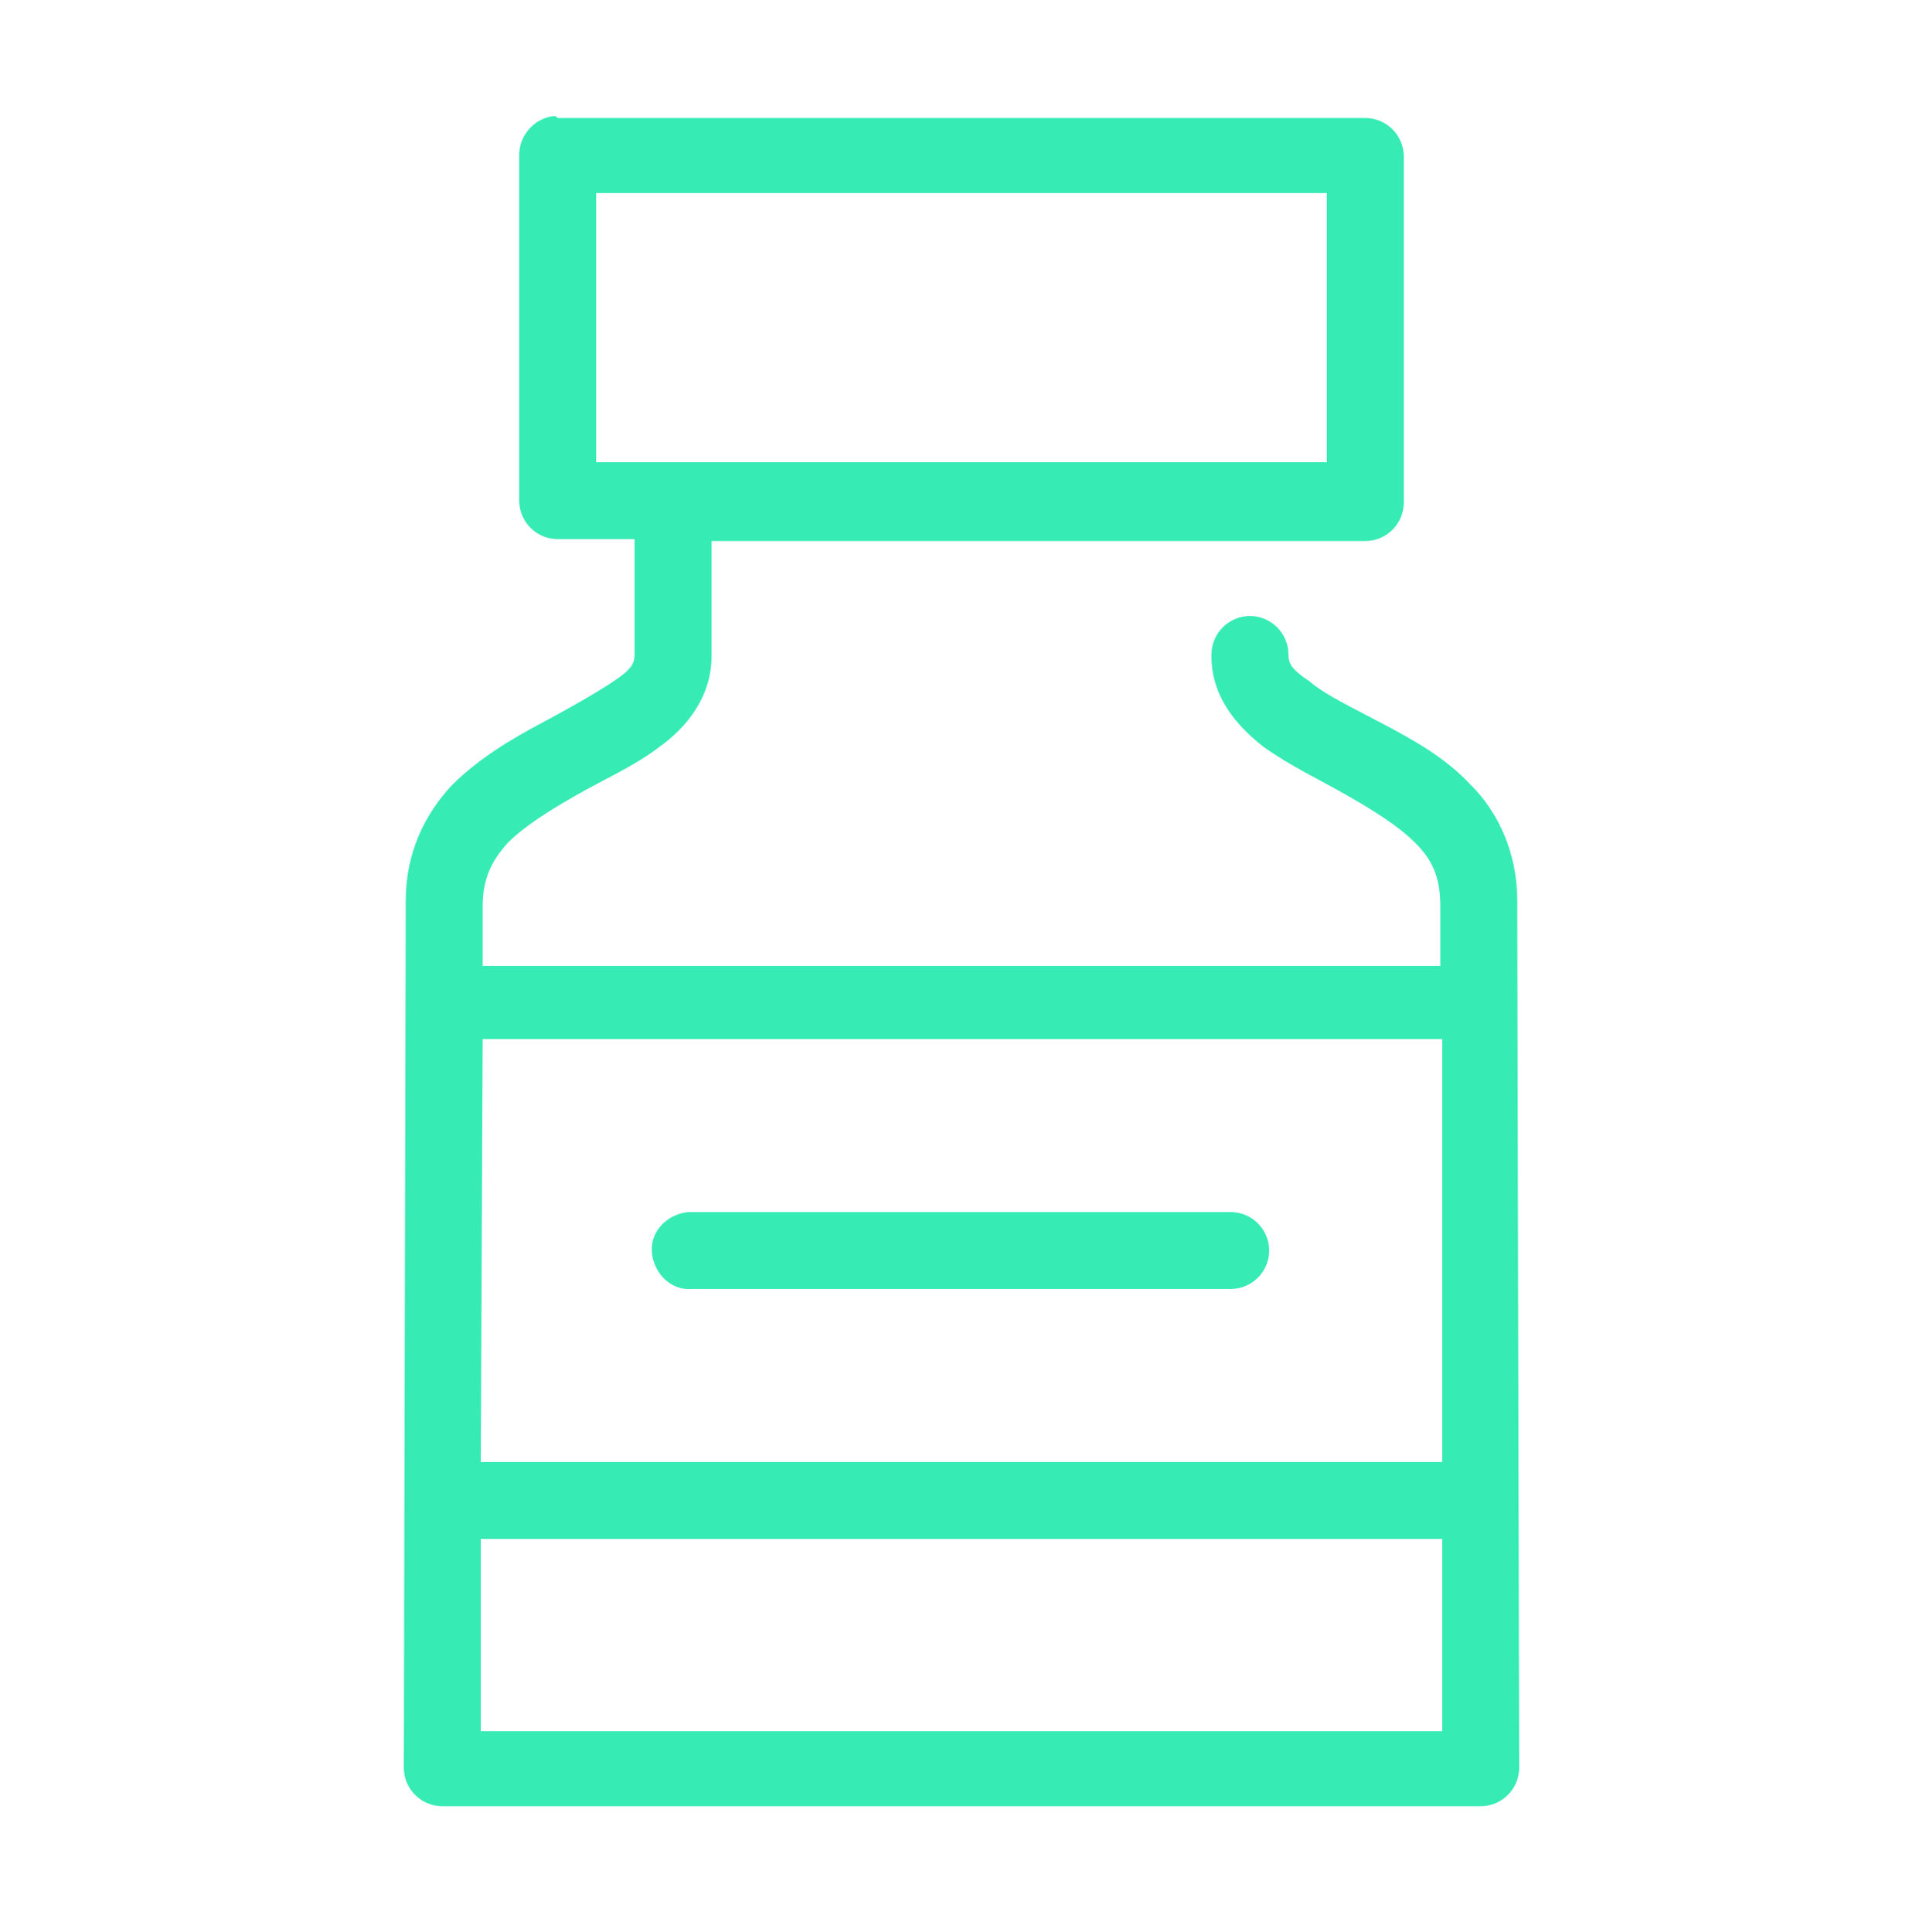 <?xml version="1.0" encoding="utf-8"?>
<!-- Generator: Adobe Illustrator 22.1.0, SVG Export Plug-In . SVG Version: 6.00 Build 0)  -->
<svg version="1.1"
	 id="Ebene_1" xmlns:cc="http://creativecommons.org/ns#" xmlns:dc="http://purl.org/dc/elements/1.1/" xmlns:inkscape="http://www.inkscape.org/namespaces/inkscape" xmlns:rdf="http://www.w3.org/1999/02/22-rdf-syntax-ns#" xmlns:sodipodi="http://sodipodi.sourceforge.net/DTD/sodipodi-0.dtd" xmlns:svg="http://www.w3.org/2000/svg"
	 xmlns="http://www.w3.org/2000/svg" xmlns:xlink="http://www.w3.org/1999/xlink" x="0px" y="0px" viewBox="0 0 100 100.5"
	 style="enable-background:new 0 0 100 100.5;" xml:space="preserve">
<style type="text/css">
	.st0{fill:#36EBB4;}
</style>
<g transform="translate(0,-952.362)">
	<path class="st0" d="M28.8,958.4c-1,0.1-1.8,1-1.8,2v18c0,1.1,0.9,2,2,2h4v6c0,0.5-0.2,0.8-1.1,1.4c-0.9,0.6-2.3,1.4-3.8,2.2
		c-1.5,0.8-3.2,1.8-4.6,3.2c-1.4,1.5-2.4,3.5-2.4,6l-0.1,45.1c0,1.1,0.9,2,2,2h54c1.1,0,2-0.9,2-2l-0.1-45.1c0-2.5-1-4.6-2.4-6
		c-1.4-1.5-3.1-2.4-4.6-3.2c-1.5-0.8-3-1.5-3.8-2.2c-0.9-0.6-1.1-0.9-1.1-1.4c0-1.1-0.9-2-2-2c-1.1,0-2,0.9-2,2c0,0,0,0,0,0.1
		c0,2.1,1.3,3.6,2.7,4.7c1.4,1,2.9,1.7,4.3,2.5c1.4,0.8,2.7,1.6,3.6,2.5c0.9,0.9,1.3,1.8,1.3,3.3v3.1H25.1v-3.1
		c0-1.5,0.5-2.4,1.3-3.3c0.9-0.9,2.2-1.7,3.6-2.5c1.4-0.8,3-1.5,4.3-2.5c1.4-1,2.7-2.6,2.7-4.7v-6h34c1.1,0,2-0.9,2-2v-18
		c0-1.1-0.9-2-2-2H29C28.9,958.4,28.9,958.4,28.8,958.4z M31,962.4h38v14H31V962.4z M25.1,1006.4h49.9l0,22H25L25.1,1006.4z
		 M35.8,1015.4c-1.1,0.1-2,1-1.9,2.1c0.1,1.1,1,2,2.1,1.9h28c1.1,0,2-0.9,2-2c0-1.1-0.9-2-2-2c0,0,0,0-0.1,0H36
		C35.9,1015.4,35.9,1015.4,35.8,1015.4z M25,1032.4h50v10H25V1032.4z"/>
</g>
</svg>
